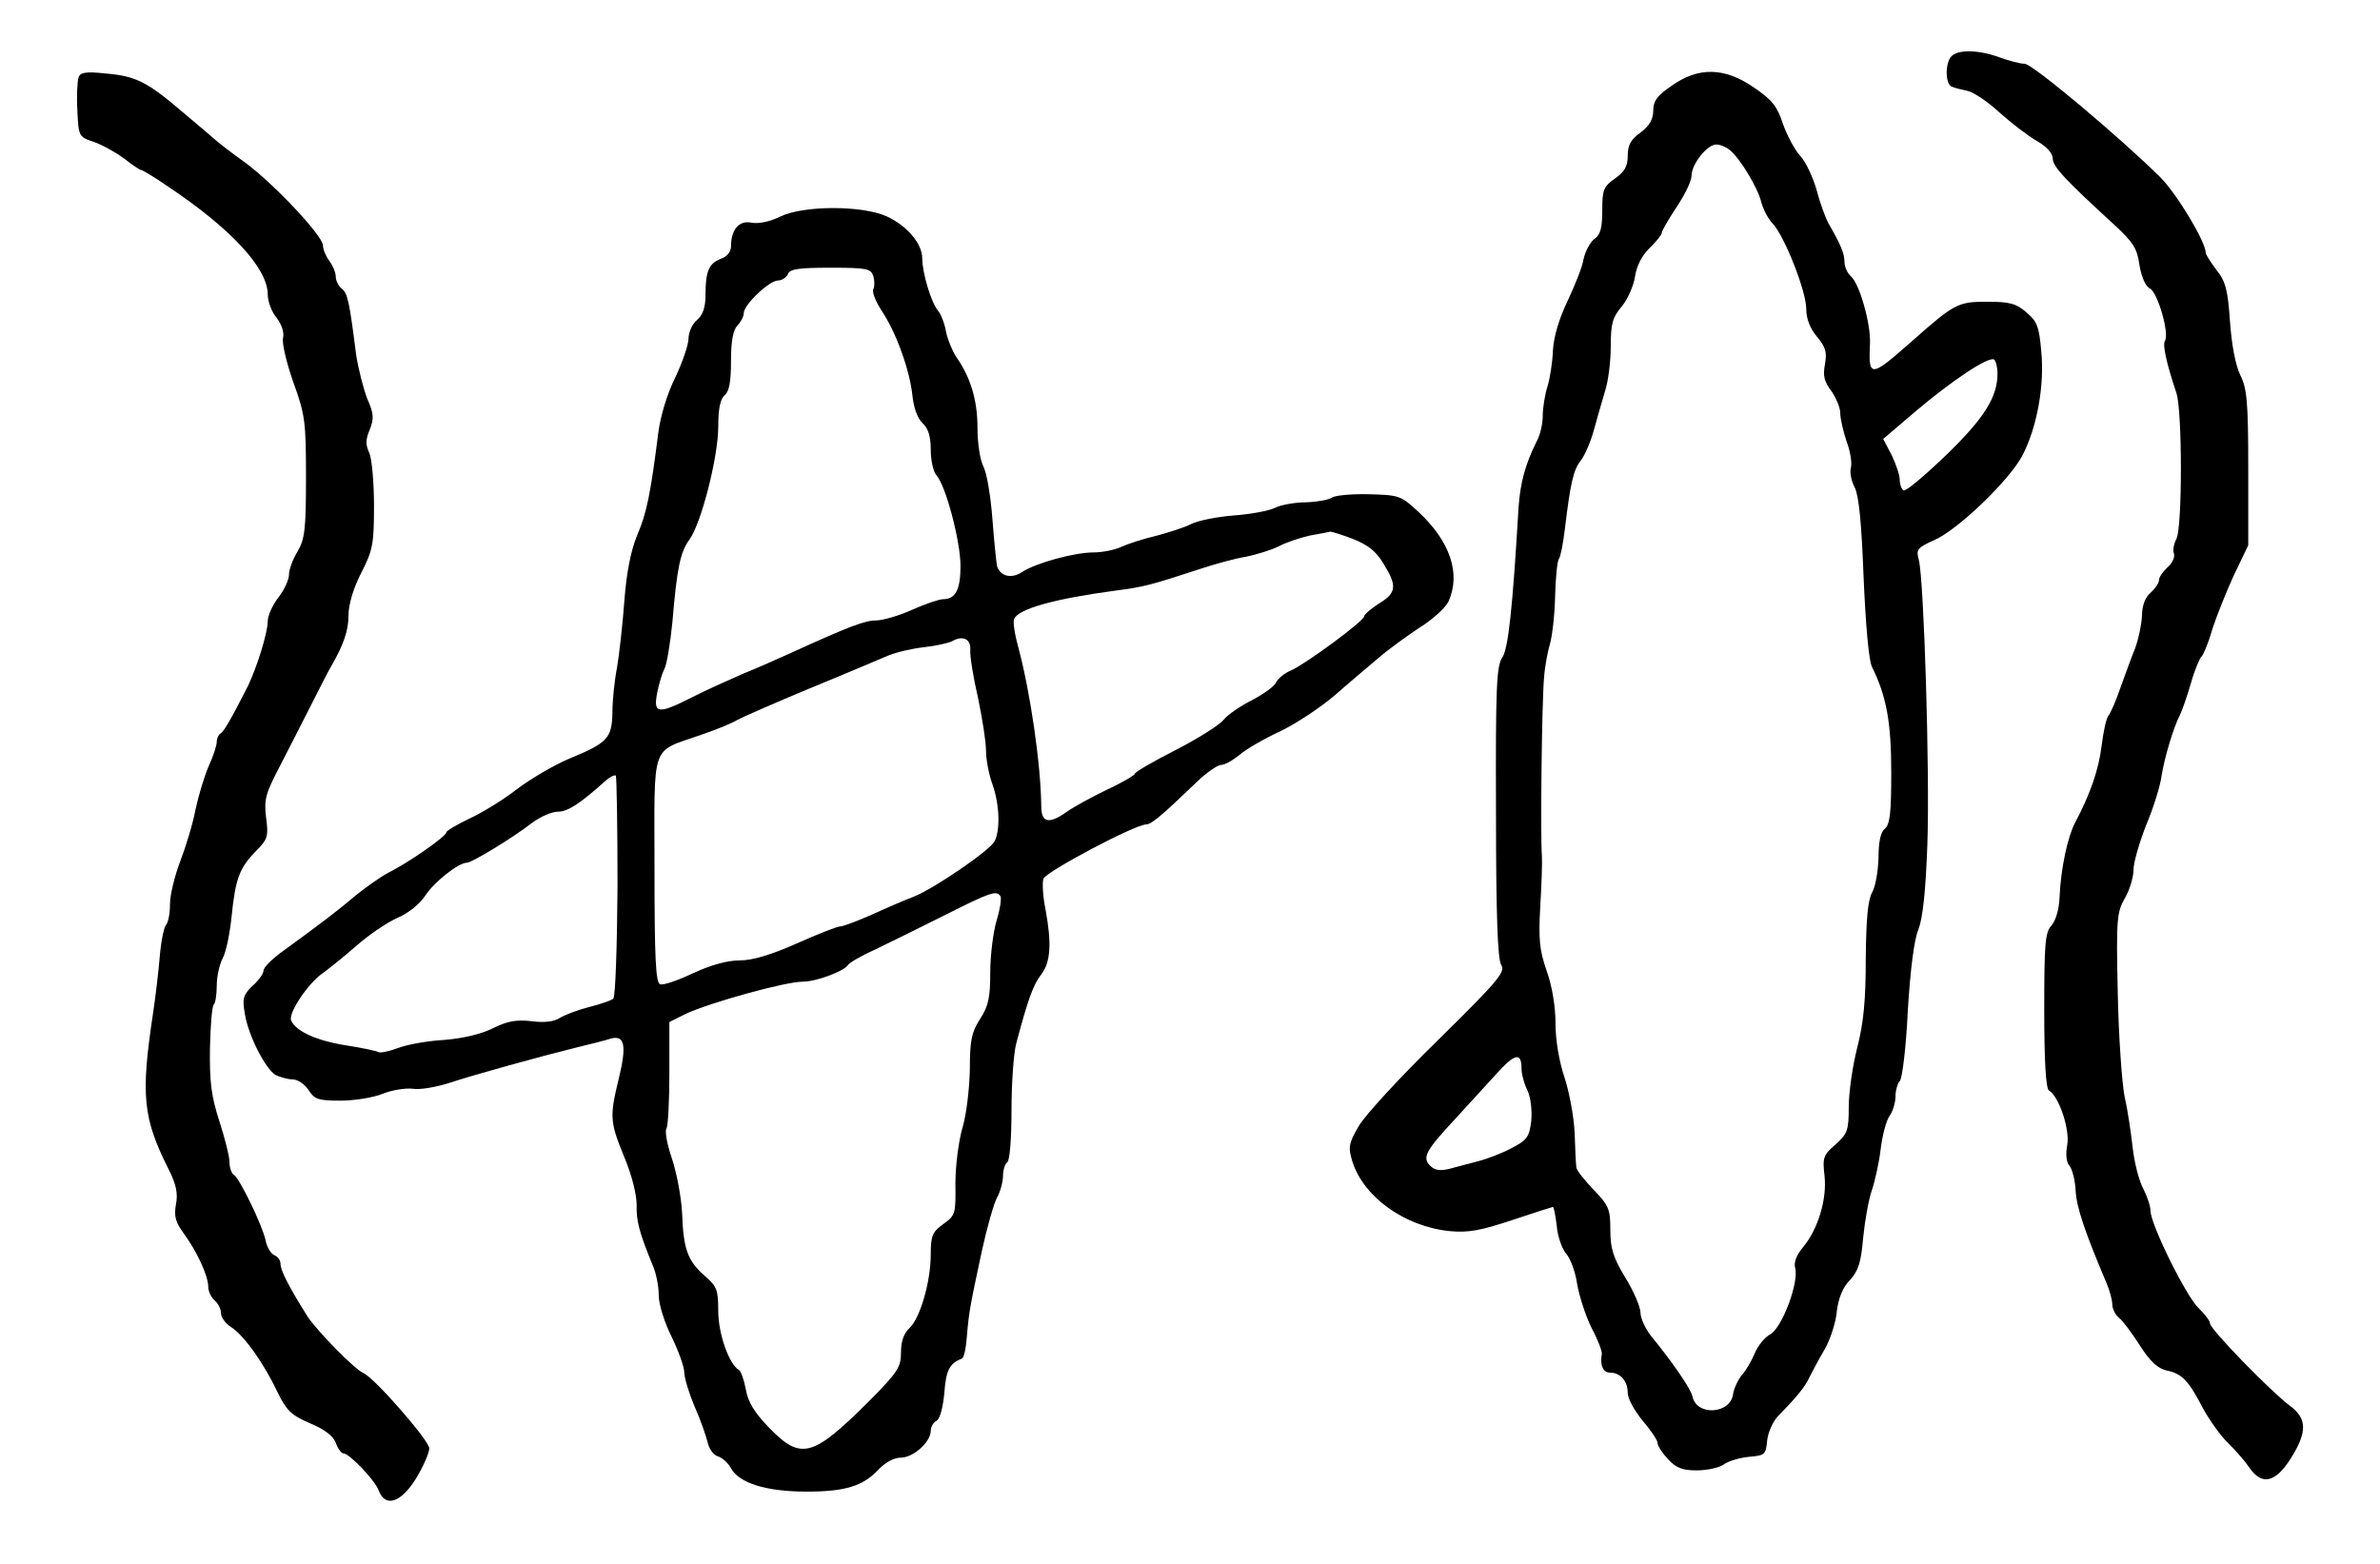 <?xml version="1.0" standalone="no"?>
<!DOCTYPE svg PUBLIC "-//W3C//DTD SVG 20010904//EN"
 "http://www.w3.org/TR/2001/REC-SVG-20010904/DTD/svg10.dtd">
<svg version="1.0" xmlns="http://www.w3.org/2000/svg"
 width="560pt" height="368pt" viewBox="0 0 560 368"
 preserveAspectRatio="xMidYMid meet">
<g transform="translate(0,368) scale(0.1,-0.1)"
fill="#000000" stroke="none">
<path d="M4592 3548 c-16 -16 -15 -68 1 -72 6 -3 23 -7 37 -10 14 -3 48 -26
75 -51 28 -25 67 -55 88 -67 23 -13 37 -29 37 -41 0 -19 28 -49 147 -158 42
-39 52 -54 57 -93 5 -28 14 -50 25 -55 18 -10 46 -106 35 -123 -6 -9 3 -51 27
-123 14 -42 14 -317 0 -343 -6 -11 -9 -27 -6 -34 3 -8 -3 -23 -15 -33 -11 -10
-20 -23 -20 -30 0 -7 -9 -20 -20 -30 -13 -11 -20 -31 -20 -54 -1 -20 -8 -54
-16 -76 -9 -22 -24 -64 -35 -94 -10 -30 -23 -59 -28 -65 -5 -6 -12 -38 -16
-71 -7 -56 -26 -112 -62 -180 -18 -34 -34 -108 -37 -177 -1 -28 -9 -54 -19
-66 -15 -16 -17 -42 -17 -200 0 -122 4 -183 11 -188 24 -14 50 -93 43 -129 -4
-22 -2 -41 6 -49 6 -8 13 -35 14 -59 2 -38 22 -97 72 -215 8 -18 14 -41 14
-51 0 -10 7 -25 16 -32 9 -7 31 -37 49 -65 24 -38 42 -54 63 -59 36 -7 52 -24
86 -90 15 -27 41 -64 59 -81 18 -18 40 -43 50 -58 29 -42 61 -35 97 22 39 62
39 94 -2 124 -43 32 -188 180 -188 194 0 6 -12 21 -26 35 -29 26 -114 198
-114 230 0 11 -8 34 -17 52 -10 18 -21 61 -25 97 -4 36 -12 90 -19 120 -6 30
-14 140 -16 243 -4 176 -2 191 17 224 11 19 20 49 20 66 0 18 14 65 30 106 17
40 33 92 36 115 7 44 28 114 43 143 5 10 17 44 26 75 9 32 21 60 25 63 4 3 16
31 25 63 10 31 33 89 51 128 l34 71 0 182 c0 157 -3 187 -19 219 -11 23 -20
70 -24 126 -5 73 -10 94 -32 121 -14 19 -25 36 -25 40 0 26 -68 139 -107 178
-95 94 -301 267 -319 267 -11 0 -37 7 -59 15 -49 18 -97 19 -113 3z"/>
<path d="M185 3498 c-3 -8 -5 -43 -3 -78 3 -61 3 -62 39 -74 20 -7 52 -25 71
-39 19 -15 37 -27 40 -27 3 0 30 -16 59 -36 152 -101 239 -195 239 -257 0 -16
9 -41 21 -55 12 -16 18 -34 15 -47 -3 -12 8 -58 24 -104 28 -77 30 -93 30
-225 0 -123 -3 -145 -20 -174 -11 -18 -20 -42 -20 -54 0 -12 -11 -36 -25 -54
-14 -18 -25 -43 -25 -56 0 -27 -26 -110 -47 -153 -39 -77 -56 -106 -64 -111
-5 -3 -9 -12 -9 -20 0 -8 -8 -33 -19 -57 -10 -23 -24 -69 -31 -102 -6 -33 -23
-88 -36 -122 -13 -34 -24 -79 -24 -100 0 -22 -4 -43 -9 -49 -5 -5 -12 -38 -15
-74 -3 -36 -10 -96 -16 -135 -29 -193 -24 -246 37 -367 18 -36 22 -57 17 -82
-5 -28 -1 -42 18 -68 31 -42 58 -100 58 -126 0 -11 7 -25 15 -32 8 -7 15 -20
15 -30 0 -10 11 -25 24 -33 31 -20 78 -87 109 -153 21 -43 32 -54 76 -73 34
-14 55 -30 61 -46 5 -14 13 -25 18 -25 14 0 74 -63 83 -87 15 -41 52 -30 88
28 17 28 31 60 31 71 0 18 -129 166 -155 177 -21 9 -109 99 -132 134 -42 67
-63 107 -63 123 0 8 -6 17 -14 20 -8 3 -18 19 -21 35 -8 37 -61 145 -74 154
-6 3 -11 17 -11 30 0 14 -11 57 -24 97 -19 59 -23 92 -22 170 1 54 5 101 9
104 4 4 7 24 7 45 0 20 6 49 14 64 8 15 17 59 21 99 9 88 18 113 57 153 28 28
30 35 24 80 -5 43 -1 56 34 123 21 41 55 107 74 145 20 39 39 77 44 85 31 53
42 87 42 122 0 25 11 63 30 100 27 53 30 67 30 158 0 54 -5 110 -11 124 -9 19
-9 32 1 55 10 26 10 37 -6 73 -9 24 -21 70 -26 103 -16 126 -20 145 -34 156
-8 6 -14 19 -14 28 0 10 -7 26 -15 37 -8 10 -15 27 -15 36 0 23 -117 147 -184
196 -28 20 -58 43 -66 50 -8 7 -44 38 -80 68 -84 72 -111 85 -181 91 -46 5
-60 3 -64 -9z"/>
<path d="M3933 3478 c-34 -23 -43 -36 -43 -58 0 -21 -9 -36 -30 -52 -23 -16
-30 -30 -30 -54 0 -25 -7 -38 -30 -54 -27 -19 -30 -27 -30 -75 0 -41 -4 -57
-18 -67 -10 -7 -22 -29 -26 -48 -3 -19 -21 -63 -38 -99 -20 -42 -32 -83 -34
-115 -1 -28 -7 -67 -13 -86 -6 -19 -11 -50 -11 -68 0 -19 -6 -46 -14 -60 -27
-54 -39 -98 -43 -157 -14 -238 -24 -330 -38 -352 -14 -20 -16 -72 -15 -364 0
-244 4 -345 12 -359 11 -17 -5 -36 -148 -177 -89 -87 -173 -178 -187 -203 -24
-41 -25 -50 -15 -83 26 -83 122 -153 229 -164 44 -4 72 1 147 26 51 17 95 31
96 31 2 0 6 -20 9 -45 2 -25 13 -55 22 -65 10 -11 22 -43 26 -72 5 -28 20 -75
34 -103 15 -28 25 -55 24 -61 -5 -26 3 -44 19 -44 25 0 42 -20 42 -48 0 -13
16 -42 35 -65 19 -22 35 -46 35 -52 0 -7 11 -24 25 -39 19 -20 33 -26 67 -26
24 0 53 6 64 14 11 8 38 16 60 18 36 3 39 5 42 38 2 19 13 44 25 57 45 46 64
69 75 93 7 14 23 44 36 66 13 23 26 63 28 89 4 31 14 56 31 73 20 22 26 42 31
100 4 40 13 90 20 110 7 20 17 64 21 97 4 33 13 68 21 79 8 11 14 32 14 46 0
14 5 31 10 36 6 6 15 80 19 166 6 98 15 168 25 191 10 26 17 88 21 200 6 168
-8 621 -20 669 -7 25 -4 29 36 47 56 24 179 143 208 200 34 65 52 165 44 244
-5 59 -10 71 -35 92 -24 21 -40 25 -92 25 -70 0 -77 -4 -182 -97 -93 -82 -98
-82 -94 -1 2 47 -25 141 -45 158 -8 7 -15 22 -15 34 0 19 -9 41 -38 91 -6 11
-19 45 -27 76 -9 32 -26 68 -39 82 -13 14 -31 48 -41 76 -13 40 -25 56 -68 85
-69 48 -131 49 -194 4z m137 -151 c24 -19 66 -89 74 -122 4 -16 16 -40 27 -51
28 -30 79 -159 79 -201 0 -23 9 -46 25 -65 21 -25 24 -37 19 -65 -5 -27 -2
-41 15 -63 11 -16 21 -39 21 -52 0 -13 7 -43 15 -67 9 -24 13 -51 10 -62 -3
-10 1 -31 9 -46 10 -20 16 -83 21 -213 5 -112 12 -195 20 -210 34 -69 45 -130
45 -248 0 -94 -3 -122 -15 -132 -10 -8 -15 -31 -15 -69 -1 -31 -7 -67 -15 -81
-10 -18 -14 -61 -15 -156 0 -97 -5 -151 -20 -209 -11 -43 -20 -106 -20 -139 0
-56 -3 -64 -31 -89 -29 -25 -31 -31 -26 -74 6 -54 -15 -125 -50 -167 -16 -19
-23 -37 -19 -50 9 -34 -31 -141 -59 -156 -13 -7 -29 -27 -36 -44 -7 -17 -20
-40 -30 -51 -9 -11 -19 -31 -21 -45 -6 -48 -87 -53 -96 -5 -4 17 -46 79 -97
141 -14 18 -25 42 -25 55 0 13 -16 51 -36 83 -29 48 -35 69 -35 113 0 48 -4
57 -40 94 -21 22 -40 46 -40 52 -1 7 -3 44 -4 82 -2 39 -13 97 -24 130 -12 36
-21 86 -21 126 0 40 -8 89 -21 125 -17 49 -19 74 -15 149 3 50 5 104 4 120 -4
49 0 366 5 420 2 28 9 64 14 80 5 17 11 66 12 110 1 44 5 84 9 90 4 5 10 37
14 70 13 108 20 140 38 162 9 12 23 44 30 70 7 26 19 67 26 91 8 23 14 71 14
107 0 54 4 68 26 94 14 17 28 49 31 70 4 26 16 49 34 67 16 15 29 32 29 36 0
5 16 32 35 61 19 28 35 61 35 73 0 28 37 74 58 74 9 0 24 -6 32 -13z m630
-526 c0 -56 -32 -106 -122 -193 -50 -48 -94 -85 -99 -82 -5 3 -9 14 -9 25 0
11 -9 37 -19 58 l-20 38 75 64 c86 73 173 131 186 123 4 -3 8 -18 8 -33z
m-1120 -1635 c0 -13 6 -36 14 -52 8 -17 11 -47 9 -72 -5 -38 -10 -45 -47 -64
-22 -12 -57 -25 -76 -30 -19 -5 -50 -13 -68 -18 -24 -6 -36 -4 -47 7 -19 19
-11 35 59 110 29 32 72 79 96 105 44 49 60 53 60 14z"/>
<path d="M1835 3170 c-24 -12 -51 -17 -67 -14 -29 6 -48 -16 -48 -56 0 -12 -9
-24 -24 -29 -28 -11 -36 -29 -36 -85 0 -29 -6 -47 -20 -59 -11 -9 -20 -29 -20
-44 0 -14 -14 -55 -31 -91 -19 -38 -35 -91 -40 -130 -18 -142 -27 -189 -50
-242 -15 -37 -25 -88 -30 -155 -4 -55 -12 -125 -17 -155 -6 -30 -11 -78 -11
-106 -1 -61 -11 -72 -101 -109 -36 -15 -92 -48 -125 -73 -32 -25 -83 -56 -112
-69 -29 -14 -53 -28 -53 -32 0 -9 -90 -72 -137 -95 -17 -9 -51 -33 -76 -53
-41 -35 -79 -64 -178 -136 -21 -16 -39 -34 -39 -41 0 -7 -11 -23 -26 -36 -22
-21 -24 -30 -18 -65 8 -52 49 -131 73 -145 11 -5 29 -10 40 -10 11 0 28 -11
37 -25 14 -22 23 -25 75 -25 32 0 77 7 99 16 22 9 54 14 71 12 17 -3 56 4 87
14 61 20 213 62 302 84 30 7 65 16 77 20 33 9 38 -16 19 -94 -22 -90 -21 -102
13 -185 18 -43 29 -88 29 -112 -1 -38 6 -65 38 -143 8 -18 14 -49 14 -70 0
-21 13 -63 30 -97 16 -33 30 -71 30 -84 0 -13 11 -49 24 -80 14 -31 27 -69 31
-85 3 -15 14 -30 24 -33 10 -3 24 -15 31 -28 19 -35 83 -55 178 -55 91 0 134
13 171 54 15 15 35 26 51 26 29 0 70 37 70 63 0 9 6 20 14 24 8 5 15 32 18 66
4 54 13 69 41 80 5 1 10 25 12 52 5 59 7 69 35 200 12 55 28 112 36 127 8 14
14 38 14 51 0 14 5 29 10 32 6 4 10 56 10 122 0 64 5 134 11 157 27 102 40
139 59 163 22 29 25 72 10 153 -6 30 -8 62 -5 72 6 17 216 128 242 128 12 0
37 21 119 100 23 22 49 40 57 40 9 0 28 11 44 24 15 13 58 38 95 55 36 17 95
56 130 86 34 30 81 69 103 88 22 19 65 50 95 70 31 19 61 47 68 61 30 66 4
142 -70 211 -42 39 -45 40 -118 42 -41 1 -80 -3 -86 -8 -7 -5 -34 -10 -60 -11
-27 0 -60 -6 -74 -13 -14 -7 -57 -15 -97 -18 -39 -3 -84 -12 -100 -20 -15 -8
-53 -20 -83 -28 -30 -7 -67 -19 -82 -26 -15 -7 -44 -13 -66 -13 -44 0 -135
-25 -167 -46 -25 -17 -52 -10 -59 14 -2 10 -7 60 -11 112 -4 52 -13 107 -21
122 -8 15 -14 56 -14 91 0 65 -16 119 -50 167 -9 14 -20 40 -24 59 -3 19 -12
42 -19 50 -16 19 -37 89 -37 123 0 35 -36 77 -84 99 -58 26 -196 26 -251 -1z
m220 -140 c3 -11 3 -25 0 -30 -4 -6 5 -29 20 -52 34 -51 66 -140 72 -200 3
-28 12 -53 24 -64 13 -12 19 -31 19 -62 0 -25 6 -53 14 -61 22 -26 56 -155 56
-213 0 -56 -12 -78 -41 -78 -9 0 -42 -11 -73 -25 -31 -14 -69 -25 -85 -25 -26
0 -63 -14 -199 -76 -29 -13 -80 -36 -115 -50 -34 -15 -88 -39 -119 -55 -79
-40 -91 -39 -82 9 4 20 11 46 17 57 6 11 14 61 19 110 11 131 19 166 40 195
28 38 68 195 68 266 0 43 5 65 15 74 11 9 15 32 15 81 0 47 5 72 15 83 8 8 15
21 15 29 0 20 60 77 81 77 9 0 19 7 23 15 4 12 25 15 100 15 86 0 95 -2 101
-20z m1128 -618 c35 -14 55 -29 72 -58 33 -53 31 -69 -10 -94 -19 -12 -35 -26
-35 -30 0 -11 -137 -112 -173 -128 -15 -6 -30 -19 -34 -27 -3 -9 -28 -27 -56
-42 -28 -14 -59 -35 -68 -47 -10 -12 -60 -44 -113 -71 -53 -27 -96 -52 -96
-56 0 -3 -30 -21 -67 -38 -37 -18 -79 -41 -94 -52 -41 -29 -59 -25 -59 14 -1
100 -26 268 -53 370 -9 32 -14 63 -11 70 9 24 95 48 237 67 69 9 84 13 197 50
36 12 86 26 112 30 25 5 60 16 78 25 17 9 50 20 73 25 23 4 44 8 47 9 3 0 27
-7 53 -17z m-900 -262 c-1 -14 7 -64 18 -111 10 -48 19 -104 19 -125 0 -22 7
-57 15 -79 17 -47 19 -109 5 -135 -12 -22 -142 -111 -190 -130 -19 -7 -63 -26
-98 -42 -34 -15 -68 -28 -75 -28 -7 0 -53 -18 -102 -40 -61 -27 -104 -40 -135
-40 -29 0 -68 -11 -109 -30 -36 -17 -70 -29 -78 -26 -10 4 -13 60 -13 270 0
305 -11 274 110 317 36 12 74 28 85 35 11 6 88 40 170 74 83 34 165 69 184 77
19 8 57 17 85 20 28 3 58 10 66 14 26 15 45 5 43 -21z m-830 -556 c-1 -141 -5
-260 -10 -264 -4 -4 -30 -13 -58 -20 -27 -7 -58 -19 -69 -26 -12 -8 -36 -11
-65 -7 -37 4 -57 0 -90 -16 -27 -14 -69 -24 -114 -28 -40 -2 -89 -11 -110 -19
-21 -8 -42 -12 -46 -10 -4 3 -38 10 -76 16 -71 11 -120 34 -130 59 -7 17 40
87 73 110 13 9 49 38 79 64 30 27 75 57 98 67 26 11 53 33 66 53 21 32 78 77
98 77 11 0 107 58 152 93 20 15 47 27 62 27 23 0 52 19 111 72 11 10 22 15 25
13 2 -3 4 -121 4 -261z m901 -23 c3 -5 -1 -31 -9 -57 -8 -27 -15 -82 -15 -122
0 -59 -4 -79 -24 -110 -20 -31 -24 -50 -24 -119 -1 -45 -8 -107 -18 -139 -9
-33 -16 -89 -16 -130 1 -70 0 -74 -28 -94 -26 -19 -30 -27 -30 -72 0 -64 -25
-150 -50 -173 -13 -12 -20 -31 -20 -57 0 -35 -7 -46 -72 -112 -136 -136 -163
-143 -238 -66 -35 36 -50 61 -55 90 -4 22 -11 42 -16 46 -24 14 -49 86 -49
139 0 49 -3 58 -31 82 -41 36 -51 63 -54 148 -2 39 -13 96 -24 129 -11 32 -17
63 -13 70 4 6 7 65 7 131 l0 120 38 19 c55 26 234 76 276 76 31 0 96 24 106
39 3 5 31 22 63 36 31 15 104 51 162 80 109 55 125 61 134 46z"/>
</g>
</svg>
